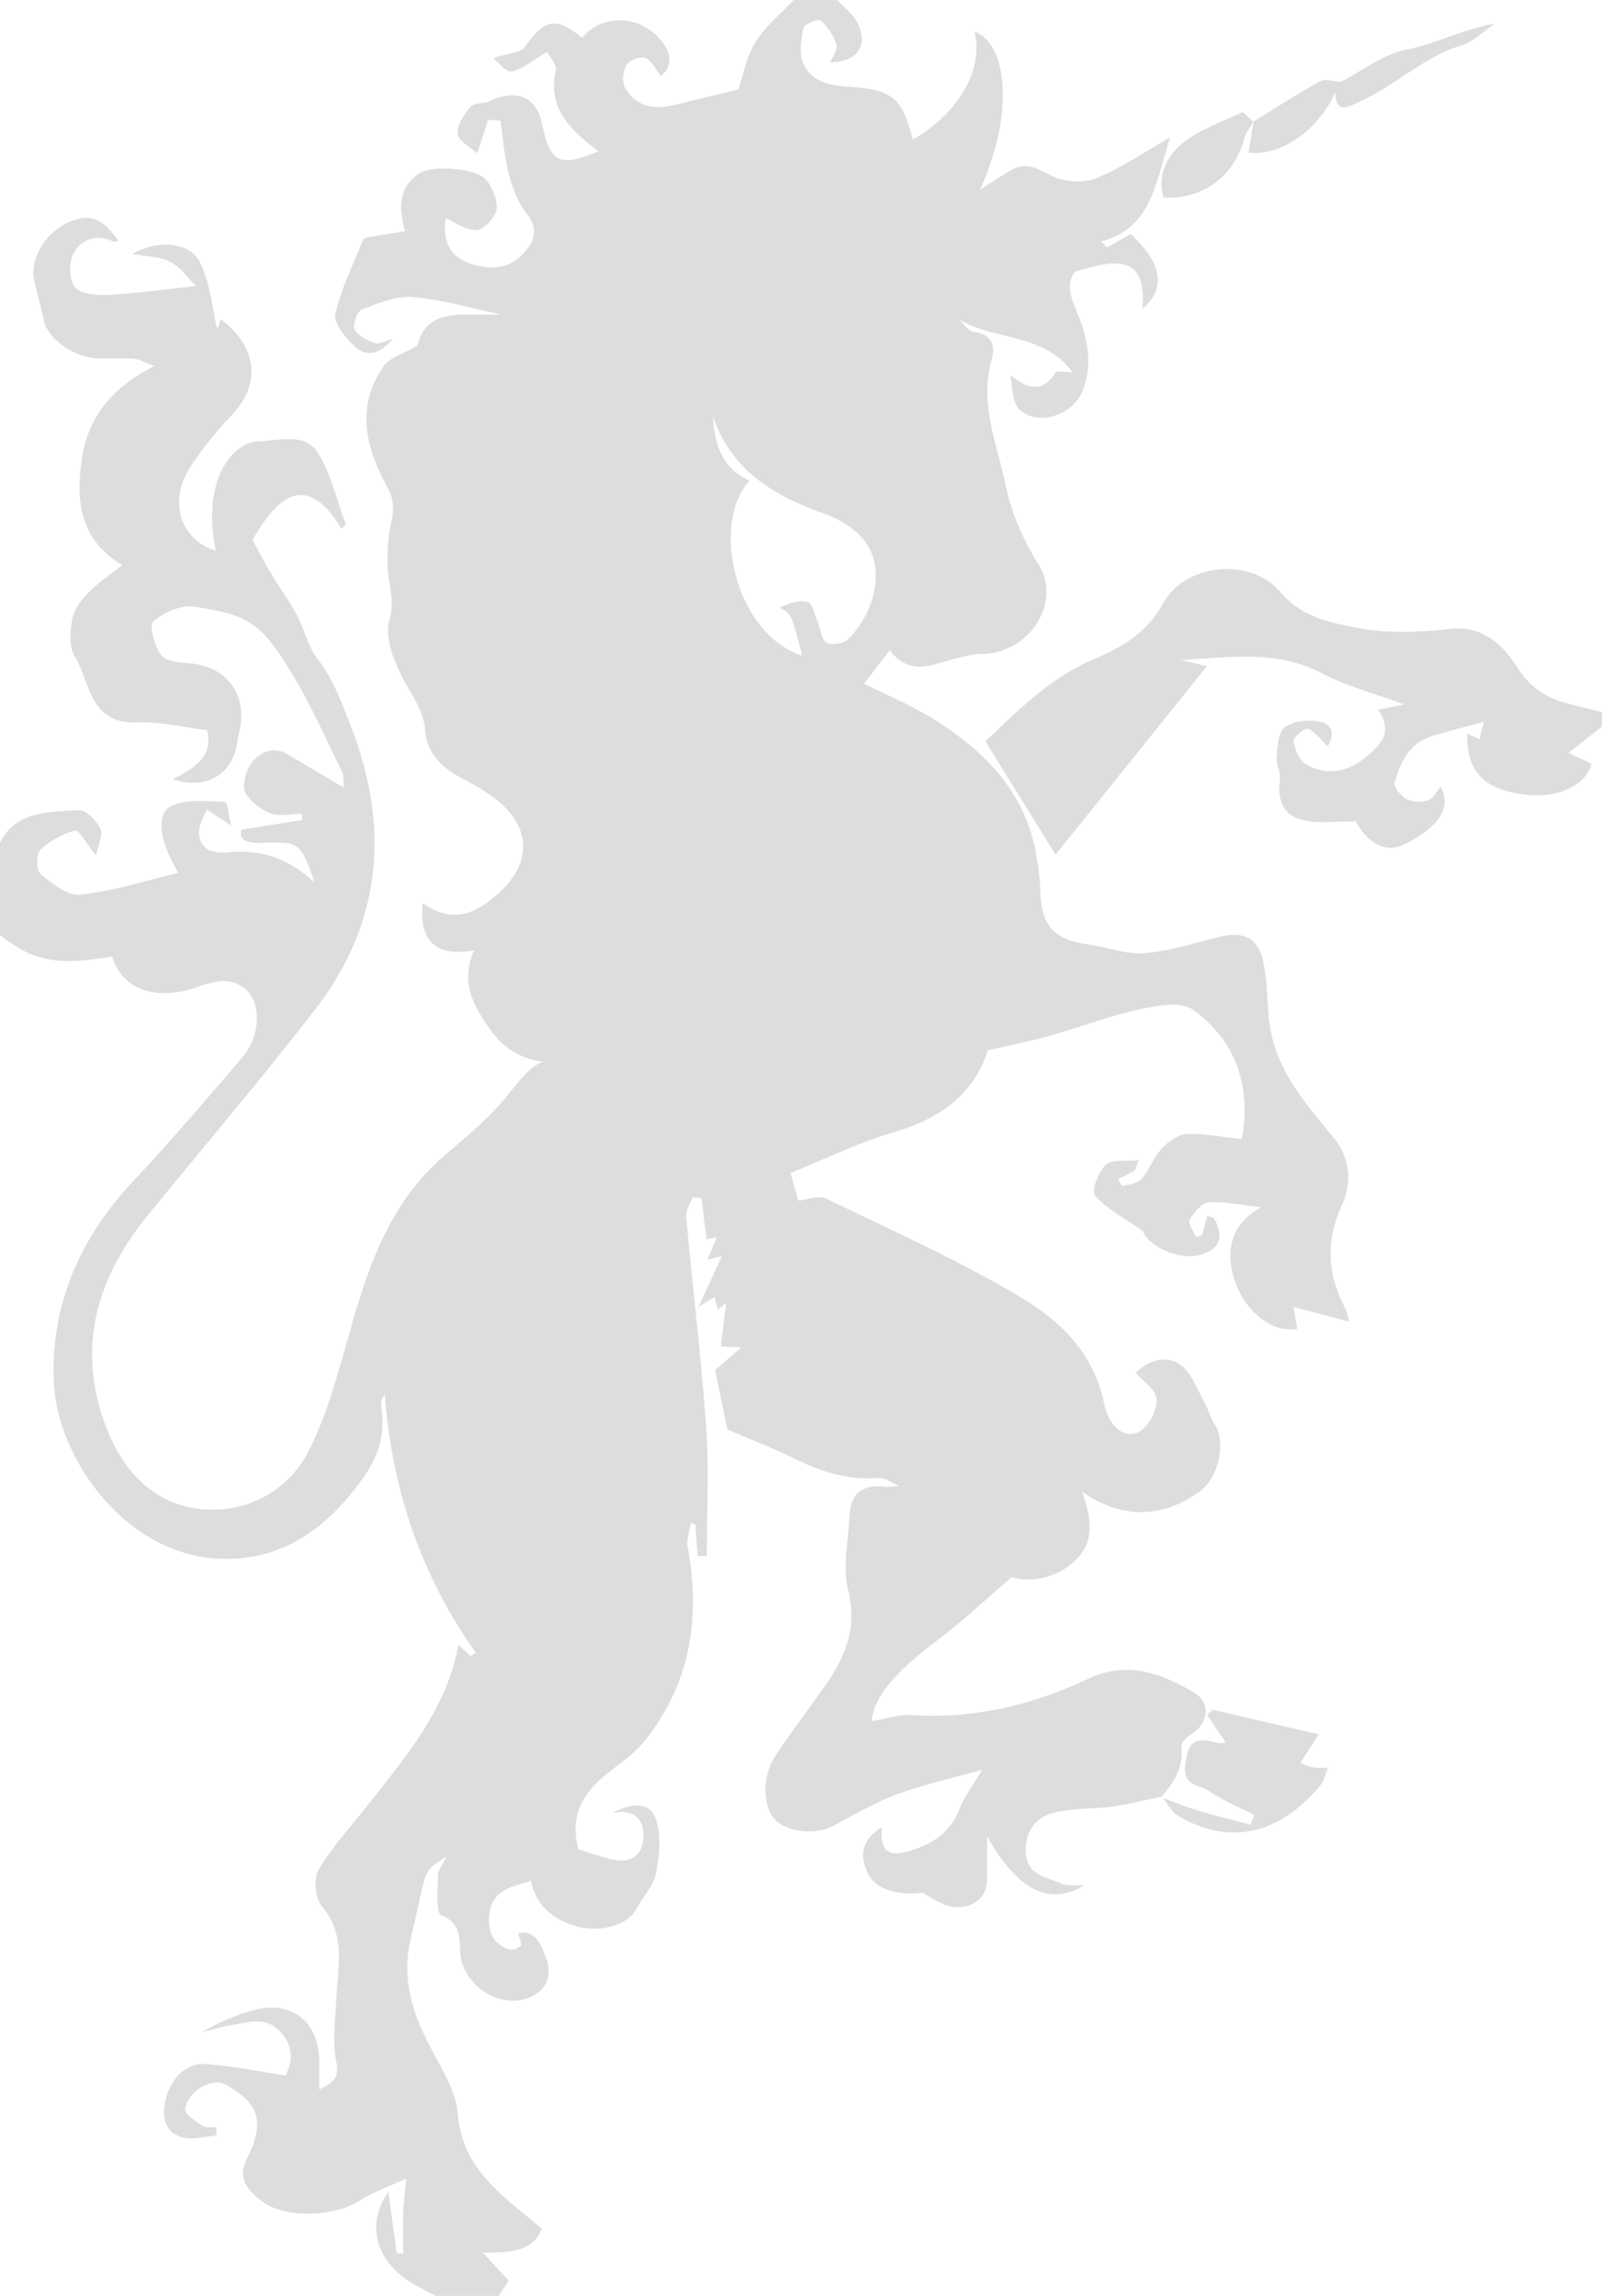 <svg xmlns="http://www.w3.org/2000/svg" viewBox="0 0 523.14 749.5"><defs><style>.cls-1{fill:#ddd;}</style></defs><g id="Layer_2" data-name="Layer 2"><g id="Layer_1-2" data-name="Layer 1"><path class="cls-1" d="M439.44,427.42c-6.1-11.45-6.68-22.4-.91-34.78a20.3,20.3,0,0,0-3.17-21.41c-9-10.89-18.56-21.74-20.71-36.53-1-6.93-.64-14.12-2.17-20.9-1.73-7.71-6.38-9.77-14-8-8.22,2-16.4,4.68-24.74,5.37-6,.49-12.13-2-18.25-2.81-11.38-1.5-15.6-6.29-15.78-17.81a74.51,74.51,0,0,0-1.34-11.5c-3.64-20.91-17.26-34.32-34.36-44.81-6.71-4.11-14.05-7.17-21.82-11.07l8.35-10.87C297.25,221,304.7,216.81,312,215c2.78-.68,5.63-1.54,8.45-1.52,15.48.06,26.73-16.82,18.47-29.59a79,79,0,0,1-10.83-26.88c-2.85-13.05-8.25-25.66-4.27-39.54,1.19-4.15.45-8.3-5.63-9.05-1.89-.23-3.49-2.78-5.22-4.27,11.54,7.13,27.74,4.45,37.28,17.36-2.7,0-5.09-.59-5.52.09-4.3,6.68-9,5.54-14.75.86.56,4.37.68,9.35,3.22,11.53,6.37,5.46,17.61,1.13,20.53-6.83,3.1-8.41,1.42-16.76-1.64-24.29-2.23-5.48-4.31-9.92-1-14.18,11.58-3.33,23.51-7,22,12.16,7.85-6.88,6.35-15-3.81-24.43l-7.87,4.4-1.81-2c16.43-4.44,17.61-18.72,22.55-34C373,50.11,365.8,55,358,58.18c-3.86,1.58-9.45,1.32-13.39-.27-4.73-1.9-8.74-5.54-14.11-2.53-3.71,2.07-7.21,4.52-10.55,6.63,10.65-22.7,9.92-47.23-1.72-51.74,3,12.17-4.82,26.46-20.1,35.25-3.45-11.59-4.71-16.36-20.58-17.15-6-.3-12.47-1.53-15.2-7.54-1.49-3.27-.77-7.88,0-11.68.25-1.26,4.95-3.13,5.61-2.52a19.63,19.63,0,0,1,5.2,7.9c.51,1.49-1.22,3.76-2,5.81,8.88,0,12.65-5.77,8.74-13.09C278.4,4.47,275.61,2.4,273.42,0H259.2C255,4.5,250,8.51,246.76,13.64c-2.95,4.7-3.95,10.62-5.67,15.59-5.65,1.36-12.73,3-19.75,4.77-6.85,1.77-13.23,1.48-17.17-5.2-1.1-1.87-.76-5.52.39-7.52.9-1.57,4.45-3,6.11-2.39,2,.69,3.23,3.56,5.15,5.93,4.86-4,2.6-9-.92-12.7-7.12-7.56-19.1-7.12-24.8.26-8.57-7.09-12.28-6.21-18.59,2.82-1.52,2.17-6,2.27-10.39,3.74,1.45,1.16,4,4.74,5.89,4.38,3.63-.69,6.84-3.57,11.62-6.37.49,1,3.31,4,2.82,6.23C179,34.52,185.2,41.24,192.94,47.46c.77.62,1.58,1.19,2.55,1.92-12.94,5.32-15.77,3.87-18.52-9.09-1.84-8.69-8.19-11.37-16.92-7.34-2.06.95-5.23.54-6.48,2-2.1,2.43-4.39,6-4.11,8.79.24,2.3,4.12,4.23,6.38,6.33l3.61-11,4,.36c.84,5.73,1.19,11.58,2.65,17.15,1.2,4.6,2.95,9.47,5.84,13.12,3.72,4.67,2.86,8.39-.26,12.2-5,6.09-11.75,6.42-18.51,4-7.12-2.53-8.54-8.45-7.63-14.65,3.36,1.4,6.87,4.09,10.16,3.83,2.43-.2,6-4,6.43-6.6.49-3-1.27-7-3.27-9.66-3-3.92-17.63-5-21.73-2.34-6.12,4-7.52,9.77-4.84,19-4.09.66-8.22,1.31-12.34,2-.49.08-1.22.35-1.36.71-3.22,8.06-7.2,16-9.08,24.32-.66,2.93,3.25,7.67,6.16,10.44,3.89,3.71,8.31,2.82,12.55-2.29-2.62.67-4.54,1.83-5.83,1.34-2.5-1-5.57-2.39-6.6-4.51-.74-1.51.9-5.91,2.44-6.5,5.32-2,11.2-4.46,16.63-4,9.66.82,19.15,3.65,28.36,5.57-9.94,1.1-23.65-3.3-26.91,10.29-4.73,2.77-9.09,3.91-11.05,6.73-9.17,13.18-5.87,26.56,1.17,39.37,2.13,3.89,2.3,7.1,1.37,11.31a57,57,0,0,0-1.12,16.22c.4,5.36,2.26,9.91.47,16.09-1.64,5.69,1.63,13.72,4.8,19.6,2.83,5.24,6.4,10,6.86,16.06.63,8.44,6.1,12.7,12.78,16.29a68.28,68.28,0,0,1,10.49,6.5c11.63,9.33,11.65,21,.28,31-8.84,7.83-16,8.67-24.31,2.82-1.34,12.22,4.24,17.72,16.8,15.42-4.82,10.5,0,18.69,5.74,26.51a23.71,23.71,0,0,0,16.76,9.84c-4.68,1.56-8.55,7.4-13.11,12.77-5.71,6.72-12.75,12.36-19.46,18.17-16.47,14.26-23.69,33.42-29.52,53.58-4.19,14.48-7.79,29.47-14.56,42.75a34.83,34.83,0,0,1-33.45,18.89c-15.68-.92-26.35-11.23-32.15-25.77C24.76,441.13,31,418,48.07,397,66.38,374.5,85.25,352.4,103,329.42c21.63-28,24.35-59.11,11.79-91.75-3-7.68-5.86-15.8-10.81-22.14-3.13-4-4-8.06-5.85-12.23-2.41-5.56-6.29-10.47-9.4-15.75-2.55-4.33-4.9-8.78-6.28-11.27,8.72-15.11,18-22,29.09-3.6l1.42-1.5c-3-7.85-4.83-16.39-9.18-23.38-4.14-6.66-12.49-3.92-19.06-3.76-8.8.22-19,12.58-14.25,35.78-11.67-3.7-15.63-16.16-8.22-27.51a122.67,122.67,0,0,1,13.61-17c9.37-9.89,8.26-22.06-3.8-31.13l-1.12,3.4c-1.59-6.62-2.2-15-5.67-22-3.37-6.73-14.19-7.3-22.07-2.69,4.46.85,8.93.83,12.47,2.64S61.5,91,64,93.4c-10.16,1.08-19,2.35-28,2.82-3.89.21-9.24,0-11.42-2.3-2-2.18-2.19-8.25-.59-11.2,2.52-4.66,7.62-6.49,13.19-3.77.36.18,1-.2,1.5-.33-5.44-7.69-9.6-9.15-16.65-5.87C14.26,76.38,9.41,85.29,11.3,92.26c1.14,4.22,2.09,8.5,3.15,12.74,1.46,5.9,10,11.79,17.5,12,3.95.11,7.92-.17,11.84.15,1.91.16,3.73,1.29,6.62,2.37-13.17,6.63-21.64,15.9-23.73,30.66-2,14.13-.31,26.17,13.22,34.32-4,3.16-7.8,5.7-10.95,8.91-2.3,2.33-4.67,5.35-5.26,8.39-.77,4-1.25,9.2.66,12.35,5.16,8.52,4.82,22.38,20.49,21.67,7.46-.33,15,1.61,22.77,2.56,2.16,8.71-4.26,12.43-11.19,16,10.73,3.67,19.49-1.49,21-11.66a37.69,37.69,0,0,1,.7-3.79c3-12.09-4.19-21.66-16.63-22.43-3.12-.2-7.48-.69-8.91-2.71-2.09-3-4-9.59-2.54-10.82,3.34-2.95,8.93-5.53,13.13-4.92,18.06,2.62,22.12,5.32,32,21.58C101.5,230,106.37,241.15,111.73,252c.64,1.29.34,3,.53,5.13-6.73-4-13-7.71-19.24-11.39a6.9,6.9,0,0,0-2.24-.63c-5.3-1-11,4-11.11,12,0,2.81,4.74,6.65,8.14,8.25,3,1.39,7.11.29,10.73.29l.12,2.05-19.78,3.14c-1.22,4,2.75,4.46,7.44,4.3,11.42-.38,11.8-.09,16.45,13-8.5-8-17.63-10.88-28.15-9.9-4.56.42-9.38-.44-9.64-6.41-.11-2.47,1.6-5,2.48-7.56l8,5.18c-.65-2.71-1.17-7.6-1.92-7.64-5.8-.28-12.28-1-17.3,1.15-5.5,2.41-4.3,11.51,2,22-10.85,2.56-21.39,6-32.16,7.13-4.09.45-9.14-3.73-12.89-6.83-1.37-1.14-1.39-6.51,0-7.83a27,27,0,0,1,11.37-6.29c1.19-.31,3.68,4.28,6.81,8.16.68-3.56,2.36-6.83,1.4-8.77-1.33-2.66-4.83-6.27-7.12-6.08-9.51.79-20.18-.06-25.69,10.7v30.05c10.82,8.64,18.81,10.17,36.7,7.05,2.93,10.22,13.21,14.3,25.67,10.64,5.67-1.66,11.53-4.79,17.42-.3,5.58,4.26,5.59,15.38-.61,22.61-11.69,13.65-23.39,27.32-35.67,40.44-17.27,18.43-26.85,40-25.91,65.17s23.25,56.72,54.08,58.06c20.4.89,35.45-10.05,47.1-26.65,5.19-7.39,7.18-14.61,5.71-23.21a5.63,5.63,0,0,1,1.21-3.79c2.29,30.8,11.73,59,29.73,84.35l-1.75,1.06-3.94-3.67c-3.66,20.33-16.25,35.31-28.21,50.63-5.85,7.49-12.43,14.52-17.35,22.58-1.78,2.91-1.28,9.58.94,12.16,7.73,9,5.36,19,4.85,29-.37,7.29-1.49,14.83-.09,21.82,1.14,5.7-1.42,6.73-5.57,9,0-3.31,0-5.94,0-8.57.09-14.13-9.68-21.3-23.12-16.86A67.21,67.21,0,0,0,66,663.44c3.18-.79,6.32-1.82,9.53-2.31,5.44-.83,11.13-3,15.88,2s4,10.31,1.82,14.44c-9-1.34-17.65-3.23-26.43-3.75-6.58-.39-11.85,5.73-13,13.12-.85,5.33.72,9.75,6.22,10.93,3.37.72,7.14-.42,10.74-.72l-.19-2.63c-1.54-.16-3.42.19-4.56-.58-2.19-1.49-5.59-3.66-5.51-5.43.1-2.41,2.54-5.37,4.79-6.87,2.07-1.37,5.91-2.39,7.79-1.38,11.7,6.26,13.59,12.36,7.55,24.48-3.36,6.72.62,10.5,4.86,13.85,7.35,5.8,23.79,5.1,31.82-.08,4.65-3,10.06-4.83,15.35-7.28-.46,5-.92,8.25-1,11.53-.16,4.28,0,8.57,0,12.86l-2.08.07c-.87-6.34-1.75-12.68-2.77-20.12-8,11.3-3.48,24,9.64,30.87l5.88,3.08h20.55l3.26-5-8.47-9.1c8.7-.18,16.14,0,19.26-7.85-12.35-10.59-25.92-18.94-27.45-37.49-.62-7.5-5.32-14.86-9-21.85-5.9-11.26-9.44-22.5-6.31-35.5,5.49-22.83,3.29-21.54,11.58-26.54-1.14,2.4-2.69,4.19-2.72,6-.08,4.55-.71,12.4,1.08,13.08,7.38,2.78,5.55,9.34,6.36,13.75,2,10.69,15,17.79,24.24,12.15,5.24-3.2,5.05-8.48,3.43-12.48-1.32-3.25-3.19-8.93-8.92-7.55.37,1.65,1.29,3.4.78,4.07a4.19,4.19,0,0,1-3.73,1.23c-5.6-1.93-7.13-6.46-6.43-11.83,1-7.71,7.54-8.71,13.53-10.56,1.45,7.22,6.07,11.61,12.87,14.21,8.17,3.11,18.44.79,21.51-5,2.12-4,5.73-7.62,6.49-11.81,1.09-5.94,1.87-13-.34-18.22-2.36-5.62-8.78-4.09-14-1.38,6.35-1.27,10.19,1.2,10.21,7.44,0,6.06-3.7,9.05-9.81,7.81-4.12-.84-8.1-2.34-11.36-3.31C186,593.22,190,586.06,197,580.08c4.42-3.76,9.56-6.92,13.17-11.34,15.28-18.75,18.7-40.37,14.4-63.72-.46-2.46.62-5.19,1-7.8l1.5.35c.25,3.47.49,6.94.74,10.41l3,0c0-13.87.79-27.8-.18-41.61-1.63-23.1-4.46-46.11-6.55-69.18-.18-2,1.32-4.2,2-6.3l3,.2c.55,4.51,1.09,9,1.63,13.45l3.33-.63c-1,2.53-1.87,4.54-3,7.3l4.67-1.08c-2.35,5.1-4.52,9.82-7.64,16.57l5.27-3.31c.38,1.41.75,2.81,1.11,4.18l2.56-2.15-.07.11.19-.06c-.57,4.59-1.14,9.18-1.75,14.05l6.62.37-8.48,7.41c1.17,5.67,2.59,12.53,4,19.38,6.63,2.84,14.72,5.91,22.43,9.73,8.64,4.26,17.4,6.9,27.15,6.07,1.75-.14,3.65,1.39,6.49,2.57a23.38,23.38,0,0,1-4.19.39c-7.31-1-11.62,1.71-12,9.4-.35,8.1-2.33,16.65-.44,24.21,3.09,12.32-.91,21.82-7.48,31.21-5.33,7.61-11,15-16.14,22.73-4.51,6.79-4.38,16.5-.28,21,3.8,4.17,13.33,5.12,18.94,2.15,6.76-3.58,13.4-7.58,20.53-10.22,8.79-3.25,18-5.28,28.23-8.16-3.07,5.18-5.84,8.71-7.39,12.72-2.91,7.54-8.54,11.34-15.8,13.64-7.52,2.38-10.24.29-9.63-7.62-6.28,4.13-7.59,8.59-4.47,15.2,2.42,5.11,10.11,7.28,17.83,6.15,3.63,2.27,7.59,4.89,11.48,4.79,5-.11,9.45-2.9,9.55-9.12.07-4.67,0-9.34,0-14,9.8,17.2,20,23,31.73,16-3-.19-5.53.27-7.43-.59-4.7-2.13-11.11-2.61-11.62-9.74-.52-7.34,3.12-12.2,10.07-13.63,6-1.25,12.38-1,18.52-1.83,5.27-.73,10.45-2.1,15.67-3.19,4.22-4.68,7.3-9.69,6.51-16.54-.15-1.27,2.22-3.19,3.8-4.24,5-3.37,5.75-9.87.64-13-10.73-6.48-22.34-10.62-34.56-4.84-18.43,8.7-37.46,13.26-57.93,12-4.35-.28-8.82,1.31-13.12,2,1-9.67,10.58-18.19,22.33-27.09,7.89-6,15.11-12.82,23.36-19.9a22.19,22.19,0,0,0,21-5.66c6.56-6.43,4.85-14.28,2.07-22.26,12.64,8.88,25.91,8.8,38.26.05,6.33-4.48,8.91-16.46,5-22.12-1.44-2.08-2-4.77-3.24-7-2.54-4.4-4.37-10.17-8.24-12.6-5.29-3.33-11.06-.5-14.22,2.82,2.74,3.17,6.41,5.52,6.74,8.28.36,3-1.57,7.2-3.86,9.55-4.67,4.79-11.36,1.46-13.32-8.07-3.26-15.89-14-26.43-26.23-33.82-20.62-12.45-42.82-22.3-64.54-32.84-2.33-1.13-5.95.4-9,.7-.72-2.48-1.44-5-2.59-9,11.22-4.51,22.3-10,34-13.41,15.11-4.46,26.09-12.6,30.4-26.62,7.39-1.72,13.71-2.93,19.87-4.67,9.87-2.78,19.53-6.48,29.51-8.69,5.71-1.26,13.63-2.79,17.54,0,14.53,10.41,19.13,25.6,16.06,42.31-6.3-.66-12.14-1.87-17.93-1.64-2.82.11-6.07,2.41-8.14,4.63-2.68,2.88-4.05,7-6.64,10-1.27,1.47-4,1.76-6.14,2.3-.34.08-1.07-1.38-1.62-2.13,1.83-1,3.69-1.87,5.47-2.9.33-.19.37-.85,1.38-3.41-4.41.49-8.87-.32-10.81,1.53-2.4,2.28-4.76,8.52-3.53,10,3.61,4.24,9,7,15.63,11.61,1.54,4.57,11.49,9.83,18.9,7.75,6.21-1.74,7.85-6.07,4.38-11.79-.29-.49-1.34-.53-2.19-.83-.64,2.24-1.22,4.29-1.81,6.33l-2,.42c-.74-1.87-2.62-4.41-2-5.48,1.42-2.41,4-5.62,6.25-5.76,5.36-.34,10.82.92,17.14,1.63-9.38,5-12.16,13.79-8.51,24.29,3.48,10,12.46,17,20.3,15.34l-1.23-7.12,18.13,4.83A33.06,33.06,0,0,0,439.44,427.42ZM269.93,209.8c-1.62-.82-1.89-4.24-2.84-6.48-1-2.4-1.67-6.33-3.28-6.78-2.83-.81-6.26.53-9.28,1.86,3.86,1.86,3.93,2,7.42,15.63-22-7.12-30-43.26-17.18-57.1-9.28-4.17-11.42-12.24-12-21.17,5.8,17.46,19.64,25.94,35.65,31.67,15.1,5.41,20.84,15.4,15.78,30.08A32.63,32.63,0,0,1,277,208.65C275.61,210.1,271.71,210.71,269.93,209.8Z"/><path class="cls-1" d="M523.14,232.44c-4-1-8-1.85-11.9-3a25.36,25.36,0,0,1-15.75-11.58c-4.31-6.68-10.81-13.68-21.58-12.56-9.93,1-20.33,1.64-30-.2-9.12-1.74-18.77-3.45-25.87-11.85-9.73-11.51-31-9.35-38.24,3.76-5.34,9.66-13.29,14.25-22.91,18.33-14.45,6.13-25.24,17.47-35.1,26.67l22.91,37,49.43-61.55-8.51-2c16.72-.91,31.48-3.21,45.75,4.19,8.59,4.46,18.19,7,27.25,10.34L450,231.7c5.47,7.85.08,12.25-4.83,16.11-5.67,4.45-12.49,5.42-18.83,1.61-2.15-1.28-3.54-4.84-3.92-7.56-.17-1.15,3.82-4.33,4.75-3.92,2.44,1.07,4.22,3.61,6.4,5.7,2-3.34,2.25-7.24-3.13-8.13-3.55-.6-8.32-.1-11,2-2.12,1.66-2.23,6.34-2.55,9.74-.21,2.36,1.37,4.92,1.06,7.24-1,7.29,1.48,12.35,8.88,13.53,4.84.77,9.9.14,15.85.14,4.57,7.79,10.11,10.56,16.64,7.15,11-5.75,14.68-11.82,11.14-18.48-1.33,1.54-2.4,3.85-4.06,4.4a9.8,9.8,0,0,1-7-.29c-1.86-1-4.37-4.05-4-5.44,1.87-6.5,4.7-12.79,12-15.09,5.56-1.75,11.24-3.12,17.12-4.73-.53,2.15-.94,3.84-1.38,5.63l-4-1.82c-.3,12.2,5.24,18.11,18.24,19.85,11,1.49,20.32-2.67,22.35-10l-7.52-3.56,10.9-8.54Z"/><path class="cls-1" d="M379.73,587c-.12-.15-.23-.3-.35-.44l-.15.16.15-.16h0l-.19.21Z"/><path class="cls-1" d="M385,593c16.76,9.55,32.61,6,46.14-10.1,1.31-1.55,1.71-3.86,2.54-5.82a28.4,28.4,0,0,1-5.39-.17,15.07,15.07,0,0,1-3.62-1.46l6-9.25-34.52-8-2,1.61c2.05,3,4.09,6.09,6.16,9.17a10.17,10.17,0,0,1-2.8,0c-7.73-2.12-9.47-.31-10.47,7.19-.93,7,4.89,6.54,8,8.67,4.5,3.08,9.68,5.17,14.56,7.69l-1.21,3.18c-5.68-1.52-11.41-2.91-17-4.6-3.94-1.19-7.76-2.75-11.62-4.17C381.4,589.1,382.78,591.77,385,593Z"/><path class="cls-1" d="M380,64.51c12.82.68,23.11-7.08,26.29-19.21a6.7,6.7,0,0,1,.24-.76c.1-.25.21-.5.32-.75l0,0c.67-1.39,1.66-2.7,2.45-4.07h0l.08-.06c-.55,3.38-1.12,6.77-1.68,10.19,10.73,1.23,22.81-7.43,28.33-19.72.1,7.18,4.06,4.8,7.76,3.16,11.71-5.21,21-14.67,33.6-18.54,3.91-1.2,7.14-4.61,10.68-7-10.3,1.74-19,6.52-29,8.51-7.47,1.49-14.17,6.83-21.22,10.46-2.29-.1-5.07-1.1-6.78-.16-7.4,4.07-14.49,8.68-21.68,13.1l0-.14h0a2.85,2.85,0,0,0-.23.26,36.52,36.52,0,0,0-3.07-3,.52.52,0,0,0-.44-.09C399,39.8,391.6,42.28,386,46.89,381.17,50.9,377.75,57.21,380,64.51Z"/></g></g></svg>